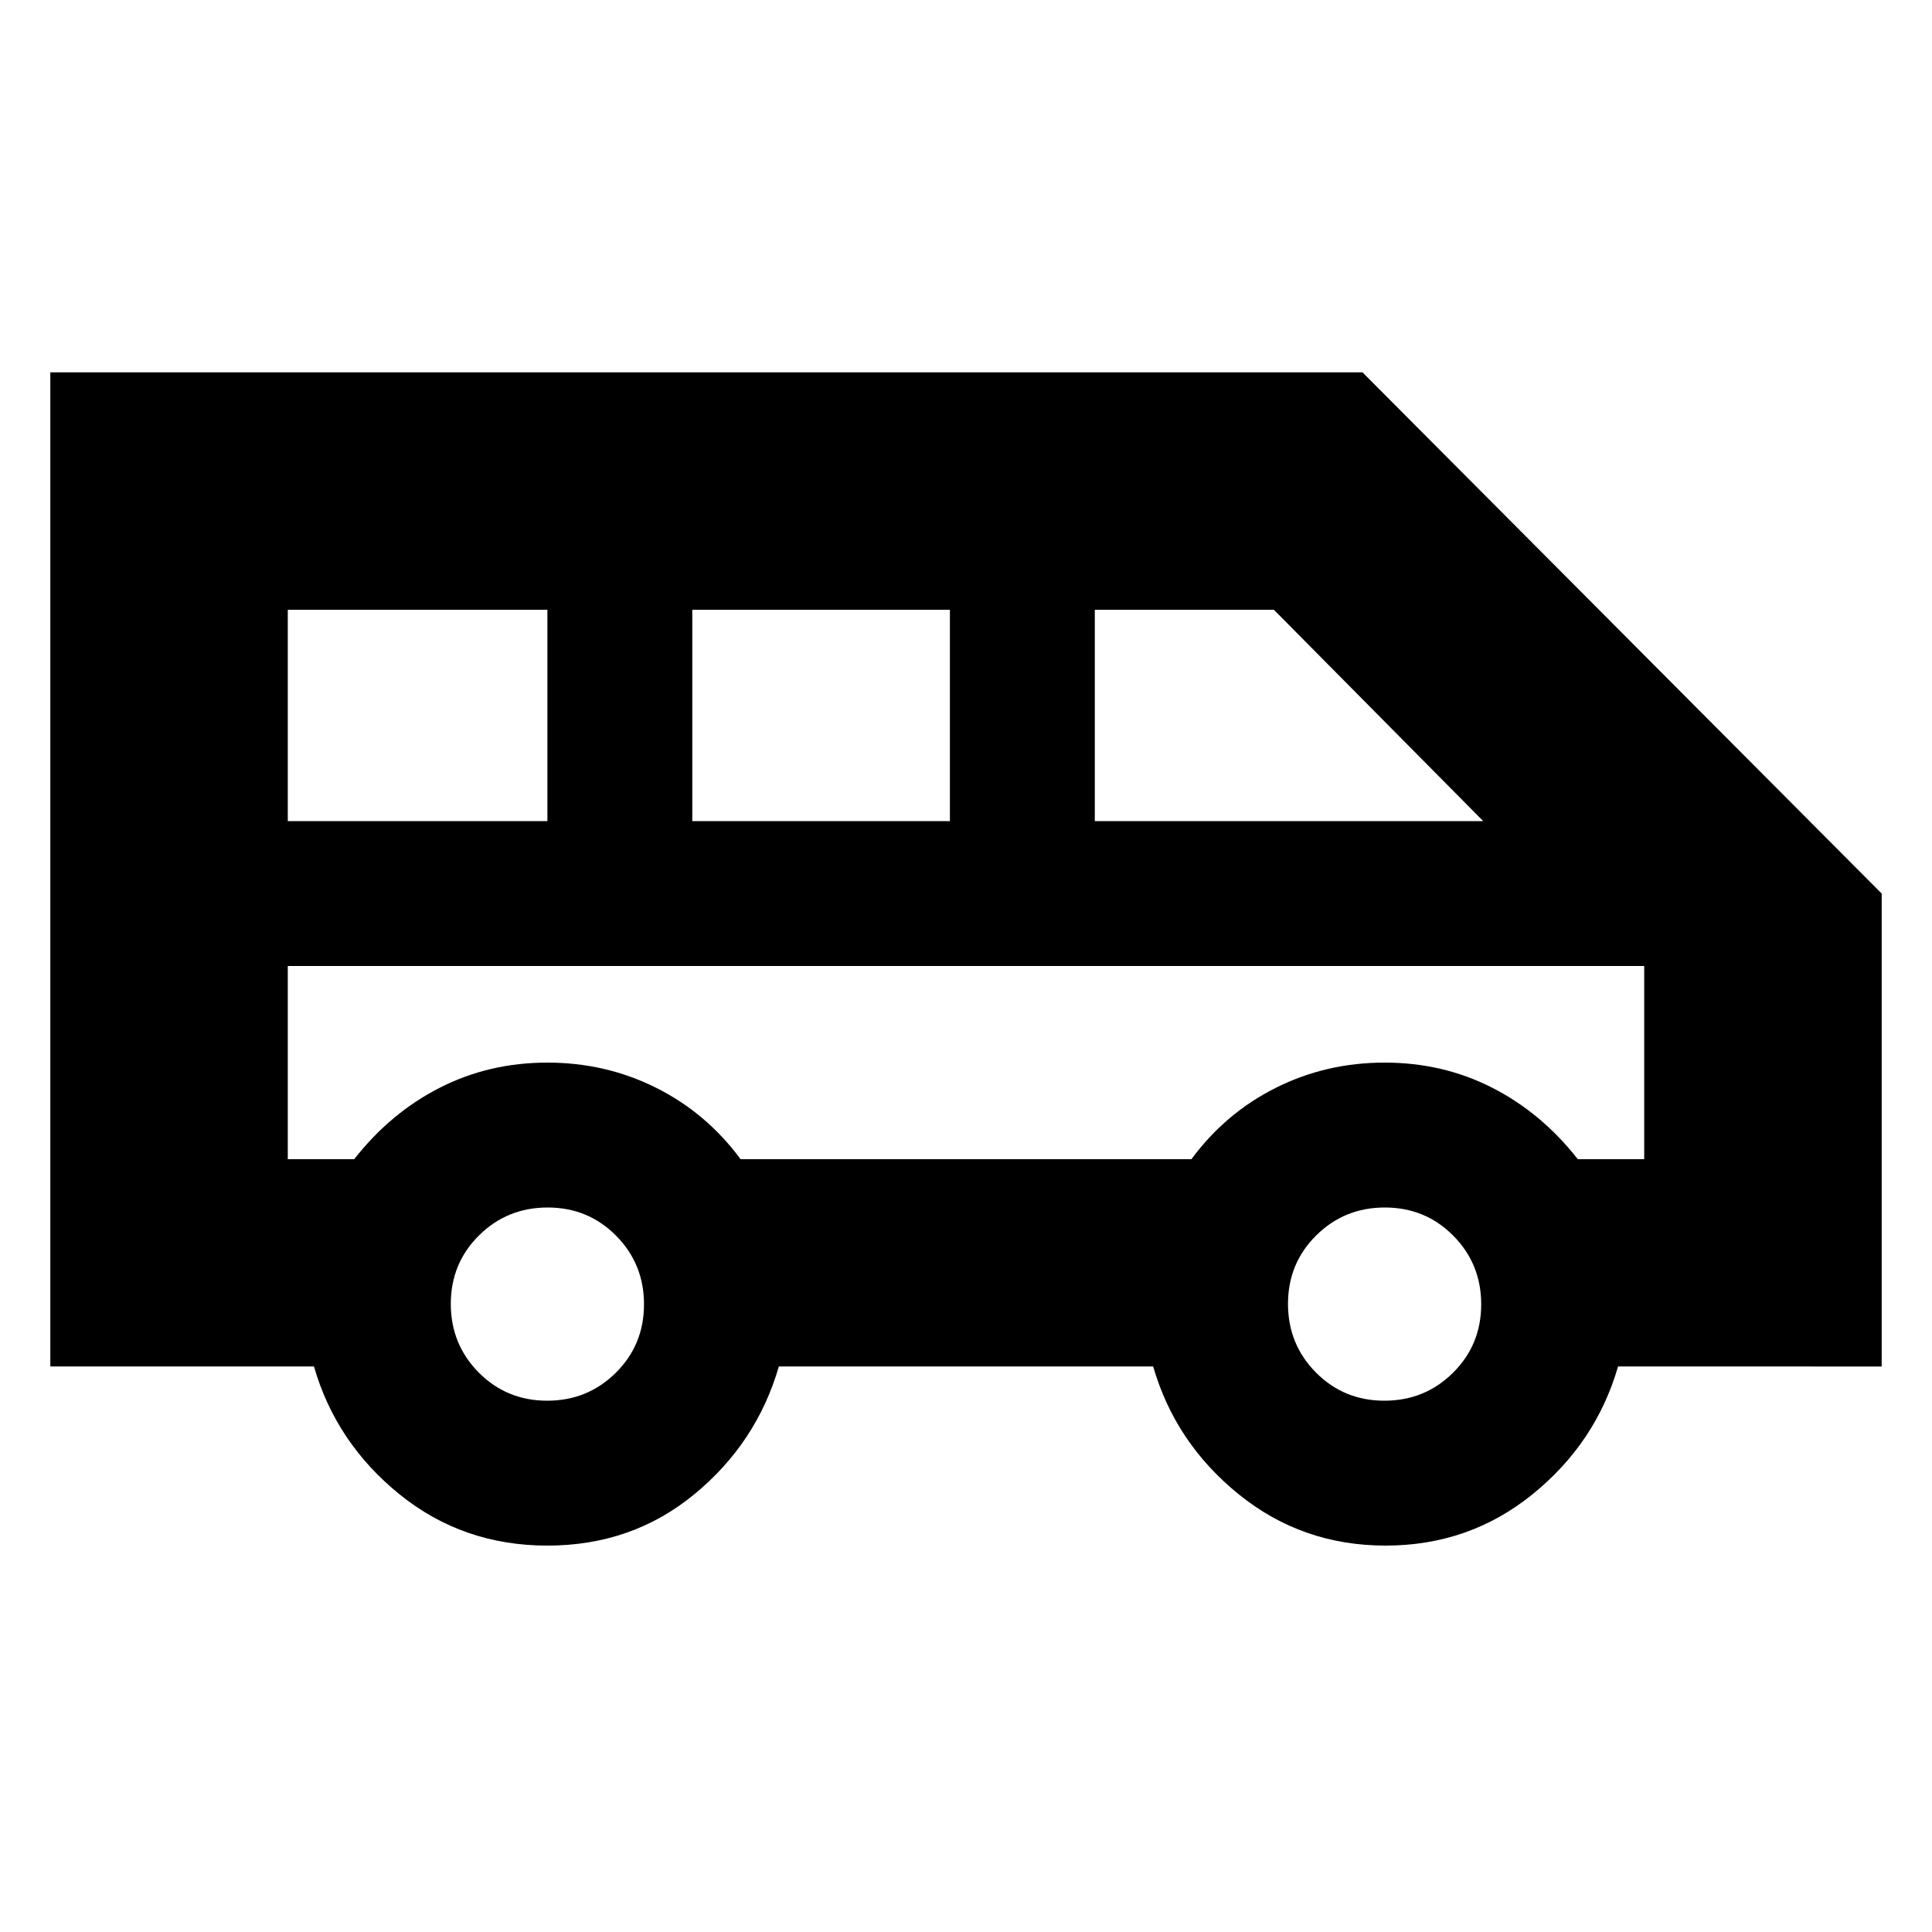 <svg xmlns="http://www.w3.org/2000/svg" height="20" viewBox="0 -960 960 960" width="20"><path d="M272-192q-42 0-73.5-25.5T156-281H25v-494h652l258 259v235H804q-11 38-42.5 63.5t-73 25.5q-41.5 0-73-25.5T573-281H387q-11 38-42 63.5T272-192Zm272-360h193L633-657h-89v105Zm-200 0h128v-105H344v105Zm-201 0h129v-105H143v105Zm128.89 288Q292-264 306-277.89q14-13.88 14-34Q320-332 306.11-346q-13.88-14-34-14Q252-360 238-346.11q-14 13.88-14 34Q224-292 237.89-278q13.88 14 34 14Zm416 0Q708-264 722-277.89q14-13.88 14-34Q736-332 722.11-346q-13.88-14-34-14Q668-360 654-346.11q-14 13.88-14 34Q640-292 653.89-278q13.88 14 34 14ZM143-384h33q18-23 42.5-35.5T272-432q29 0 54 12.5t42 35.5h224q17-23 42-35.5t54-12.5q29 0 53.5 12.5T784-384h33v-96H143v96Zm674-96H143h674Z"/></svg>